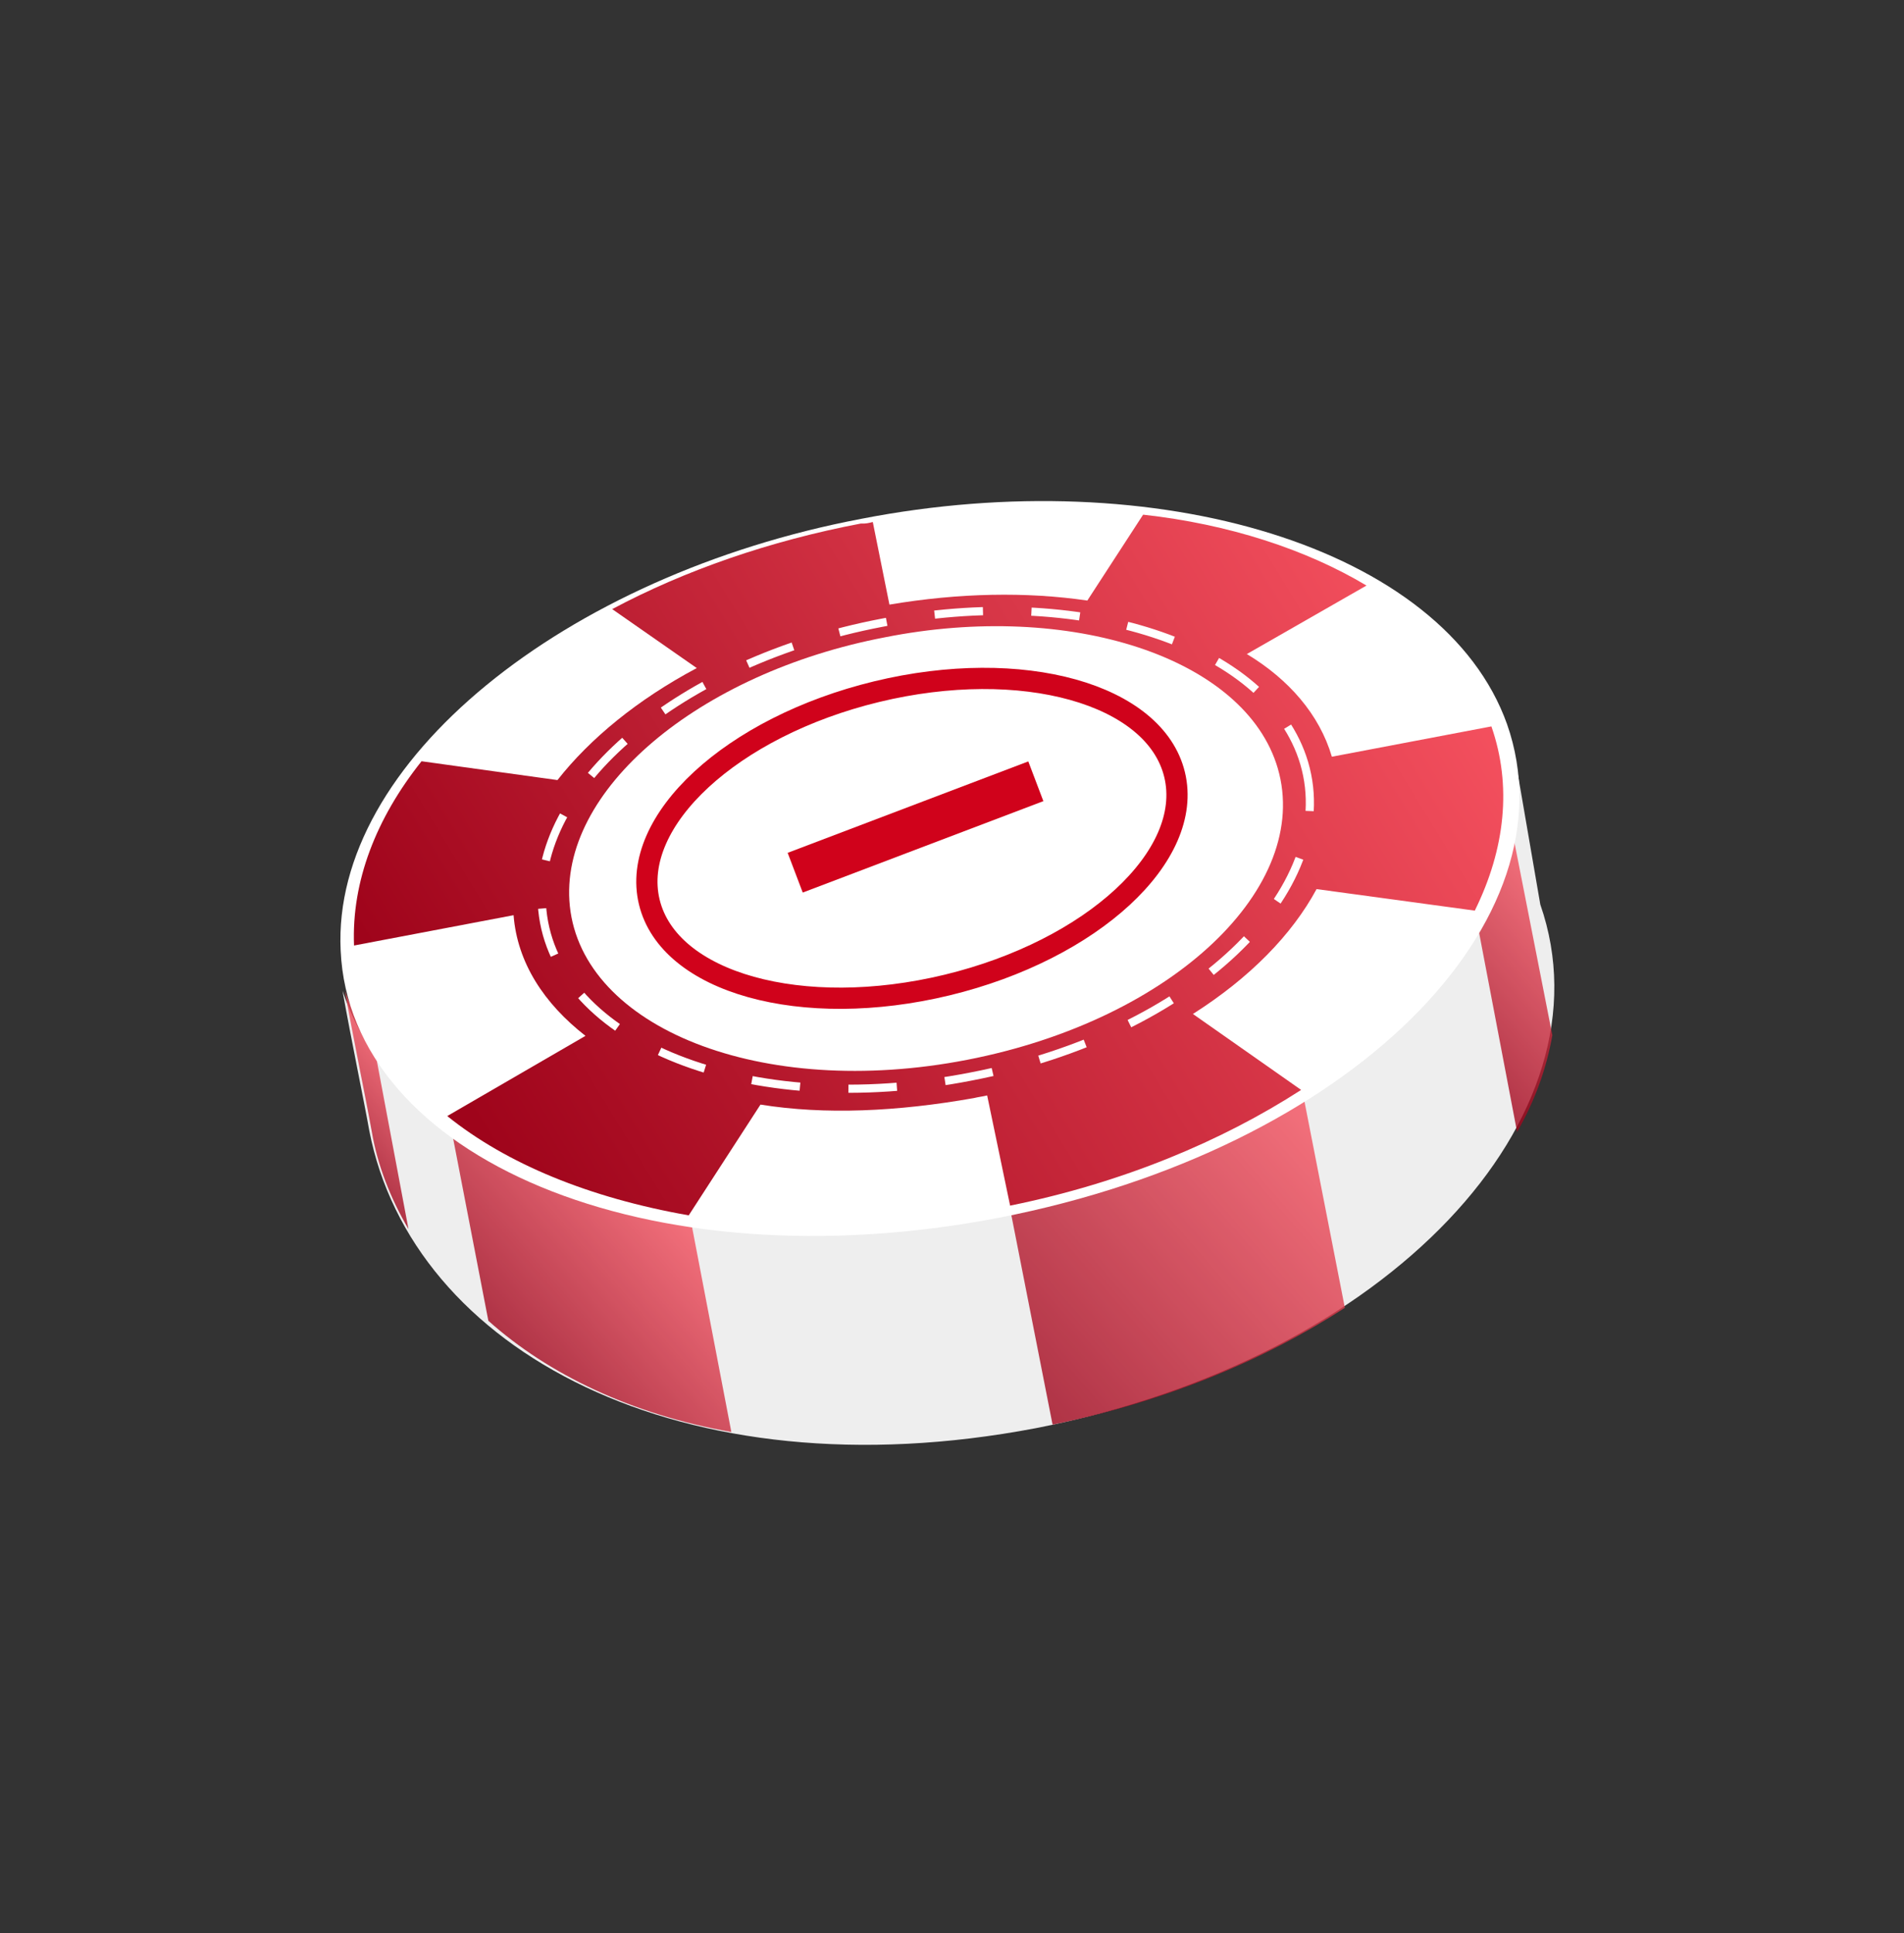 <svg width="269" height="273" viewBox="0 0 269 273" fill="none" xmlns="http://www.w3.org/2000/svg">
<rect x="0" y="0" width="269" height="273" fill="#333333" stroke="none"/>
<path fill-rule="evenodd" clip-rule="evenodd" d="M214.301 108.501C215.876 135.787 185.567 162.377 140.642 171.119C95.562 179.684 57.075 166.027 48.394 139.918C49.587 146.67 51.459 155.636 52.175 159.687C58.173 190.613 96.166 211.239 146.331 201.691C196.342 191.965 228.035 157.634 217.617 127.737L214.301 108.501Z" fill="#EEEEEE"/>
<g opacity="0.8">
<path fill-rule="evenodd" clip-rule="evenodd" d="M103.326 202.228L97.59 172.321C84.017 170.385 72.297 165.909 63.737 159.316L68.996 186.523C77.486 194.111 89.29 199.76 103.326 202.228Z" fill="url(#paint0_linear)"/>
<path fill-rule="evenodd" clip-rule="evenodd" d="M52.975 148.404C51.321 145.789 49.846 143.019 48.727 139.941C49.92 146.692 51.792 155.658 52.507 159.709C53.331 164.601 55.176 169.231 57.71 173.574L52.975 148.404Z" fill="url(#paint1_linear)"/>
<path fill-rule="evenodd" clip-rule="evenodd" d="M148.708 201.187C164.653 197.951 178.612 192.077 190.003 184.692L184.112 154.607C172.745 161.66 158.809 167.202 142.686 170.593L148.708 201.187Z" fill="url(#paint2_linear)"/>
<path fill-rule="evenodd" clip-rule="evenodd" d="M214.335 159.858C216.816 155.527 218.477 150.973 219.317 146.195L213.665 117.461C212.848 121.906 211.033 126.283 208.73 130.46L214.335 159.858Z" fill="url(#paint3_linear)"/>
</g>
<path fill-rule="evenodd" clip-rule="evenodd" d="M212.906 102.235C222.645 129.918 191.093 162.258 141.083 171.983C91.25 181.554 49.408 163.331 48.129 134.23C46.839 107.631 79.81 81.224 121.669 73.271C163.375 65.141 203.976 77.276 212.906 102.235Z" fill="white"/>
<path fill-rule="evenodd" clip-rule="evenodd" d="M210.708 102.584L188.168 106.866C186.417 100.91 182.088 95.943 176.156 92.366L193.059 82.693C184.559 77.606 173.612 74.017 161.502 72.682L153.62 84.811C145.015 83.55 135.473 83.727 125.659 85.385L123.31 73.718C122.799 73.849 122.288 73.981 121.622 73.935C108.742 76.382 96.743 80.557 86.491 86.02L98.44 94.346C90.101 98.774 83.355 104.311 78.76 110.164L59.554 107.506C53.131 115.567 49.655 124.498 50.018 133.527L72.558 129.245V129.245C73.085 135.95 76.856 141.713 82.718 146.285L63.189 157.611C71.571 164.358 83.268 169.166 97.304 171.634L107.442 155.992C116.533 157.453 126.765 156.991 137.601 155.07C138.112 154.938 138.956 154.83 139.467 154.698L142.709 170.261C158.655 167.025 172.614 161.151 183.827 153.92L168.537 143.196C176.591 138.082 182.54 131.989 186.006 125.559L208.361 128.6C212.656 119.892 213.625 110.955 210.708 102.584Z" fill="url(#paint4_linear)"/>
<path fill-rule="evenodd" clip-rule="evenodd" d="M184.259 107.764C189.512 125.634 168.504 146.028 137.147 152.037C105.613 158.201 78.476 147.16 76.621 128.524C74.851 111.062 96.336 93.368 124.472 87.971C152.454 82.396 179.268 90.913 184.259 107.764Z" stroke="white" stroke-width="1.154" stroke-dasharray="6.85 6.85"/>
<path fill-rule="evenodd" clip-rule="evenodd" d="M180.528 108.508C185.364 125.181 165.805 144.008 136.647 149.668C107.489 155.329 82.301 145.089 80.507 127.959C78.82 111.669 98.725 95.033 124.996 90.008C151.112 84.805 175.954 92.853 180.528 108.508Z" fill="white"/>
<path d="M123.864 97.675C144.36 92.717 163.204 97.972 165.952 109.413C168.7 120.854 154.313 134.148 133.817 139.106C113.32 144.064 94.477 138.809 91.729 127.368C88.981 115.927 103.368 102.633 123.864 97.675Z" stroke="#D0021B" stroke-width="3"/>
<path d="M146.344 110.333L112.347 123.244" stroke="#D0021B" stroke-width="6" stroke-linejoin="round"/>
<defs>
<linearGradient id="paint0_linear" x1="76.563" y1="148.195" x2="53.278" y2="168.489" gradientUnits="userSpaceOnUse">
<stop stop-color="#F5515F"/>
<stop offset="1" stop-color="#9F041B"/>
</linearGradient>
<linearGradient id="paint1_linear" x1="48.727" y1="139.941" x2="37.173" y2="150.01" gradientUnits="userSpaceOnUse">
<stop stop-color="#F5515F"/>
<stop offset="1" stop-color="#9F041B"/>
</linearGradient>
<linearGradient id="paint2_linear" x1="174.218" y1="143.254" x2="131.025" y2="180.898" gradientUnits="userSpaceOnUse">
<stop stop-color="#F5515F"/>
<stop offset="1" stop-color="#9F041B"/>
</linearGradient>
<linearGradient id="paint3_linear" x1="213.665" y1="117.461" x2="193.046" y2="135.431" gradientUnits="userSpaceOnUse">
<stop stop-color="#F5515F"/>
<stop offset="1" stop-color="#9F041B"/>
</linearGradient>
<linearGradient id="paint4_linear" x1="169.552" y1="30.301" x2="38.06" y2="110.862" gradientUnits="userSpaceOnUse">
<stop stop-color="#F5515F"/>
<stop offset="1" stop-color="#9F041B"/>
</linearGradient>
</defs>
</svg>
